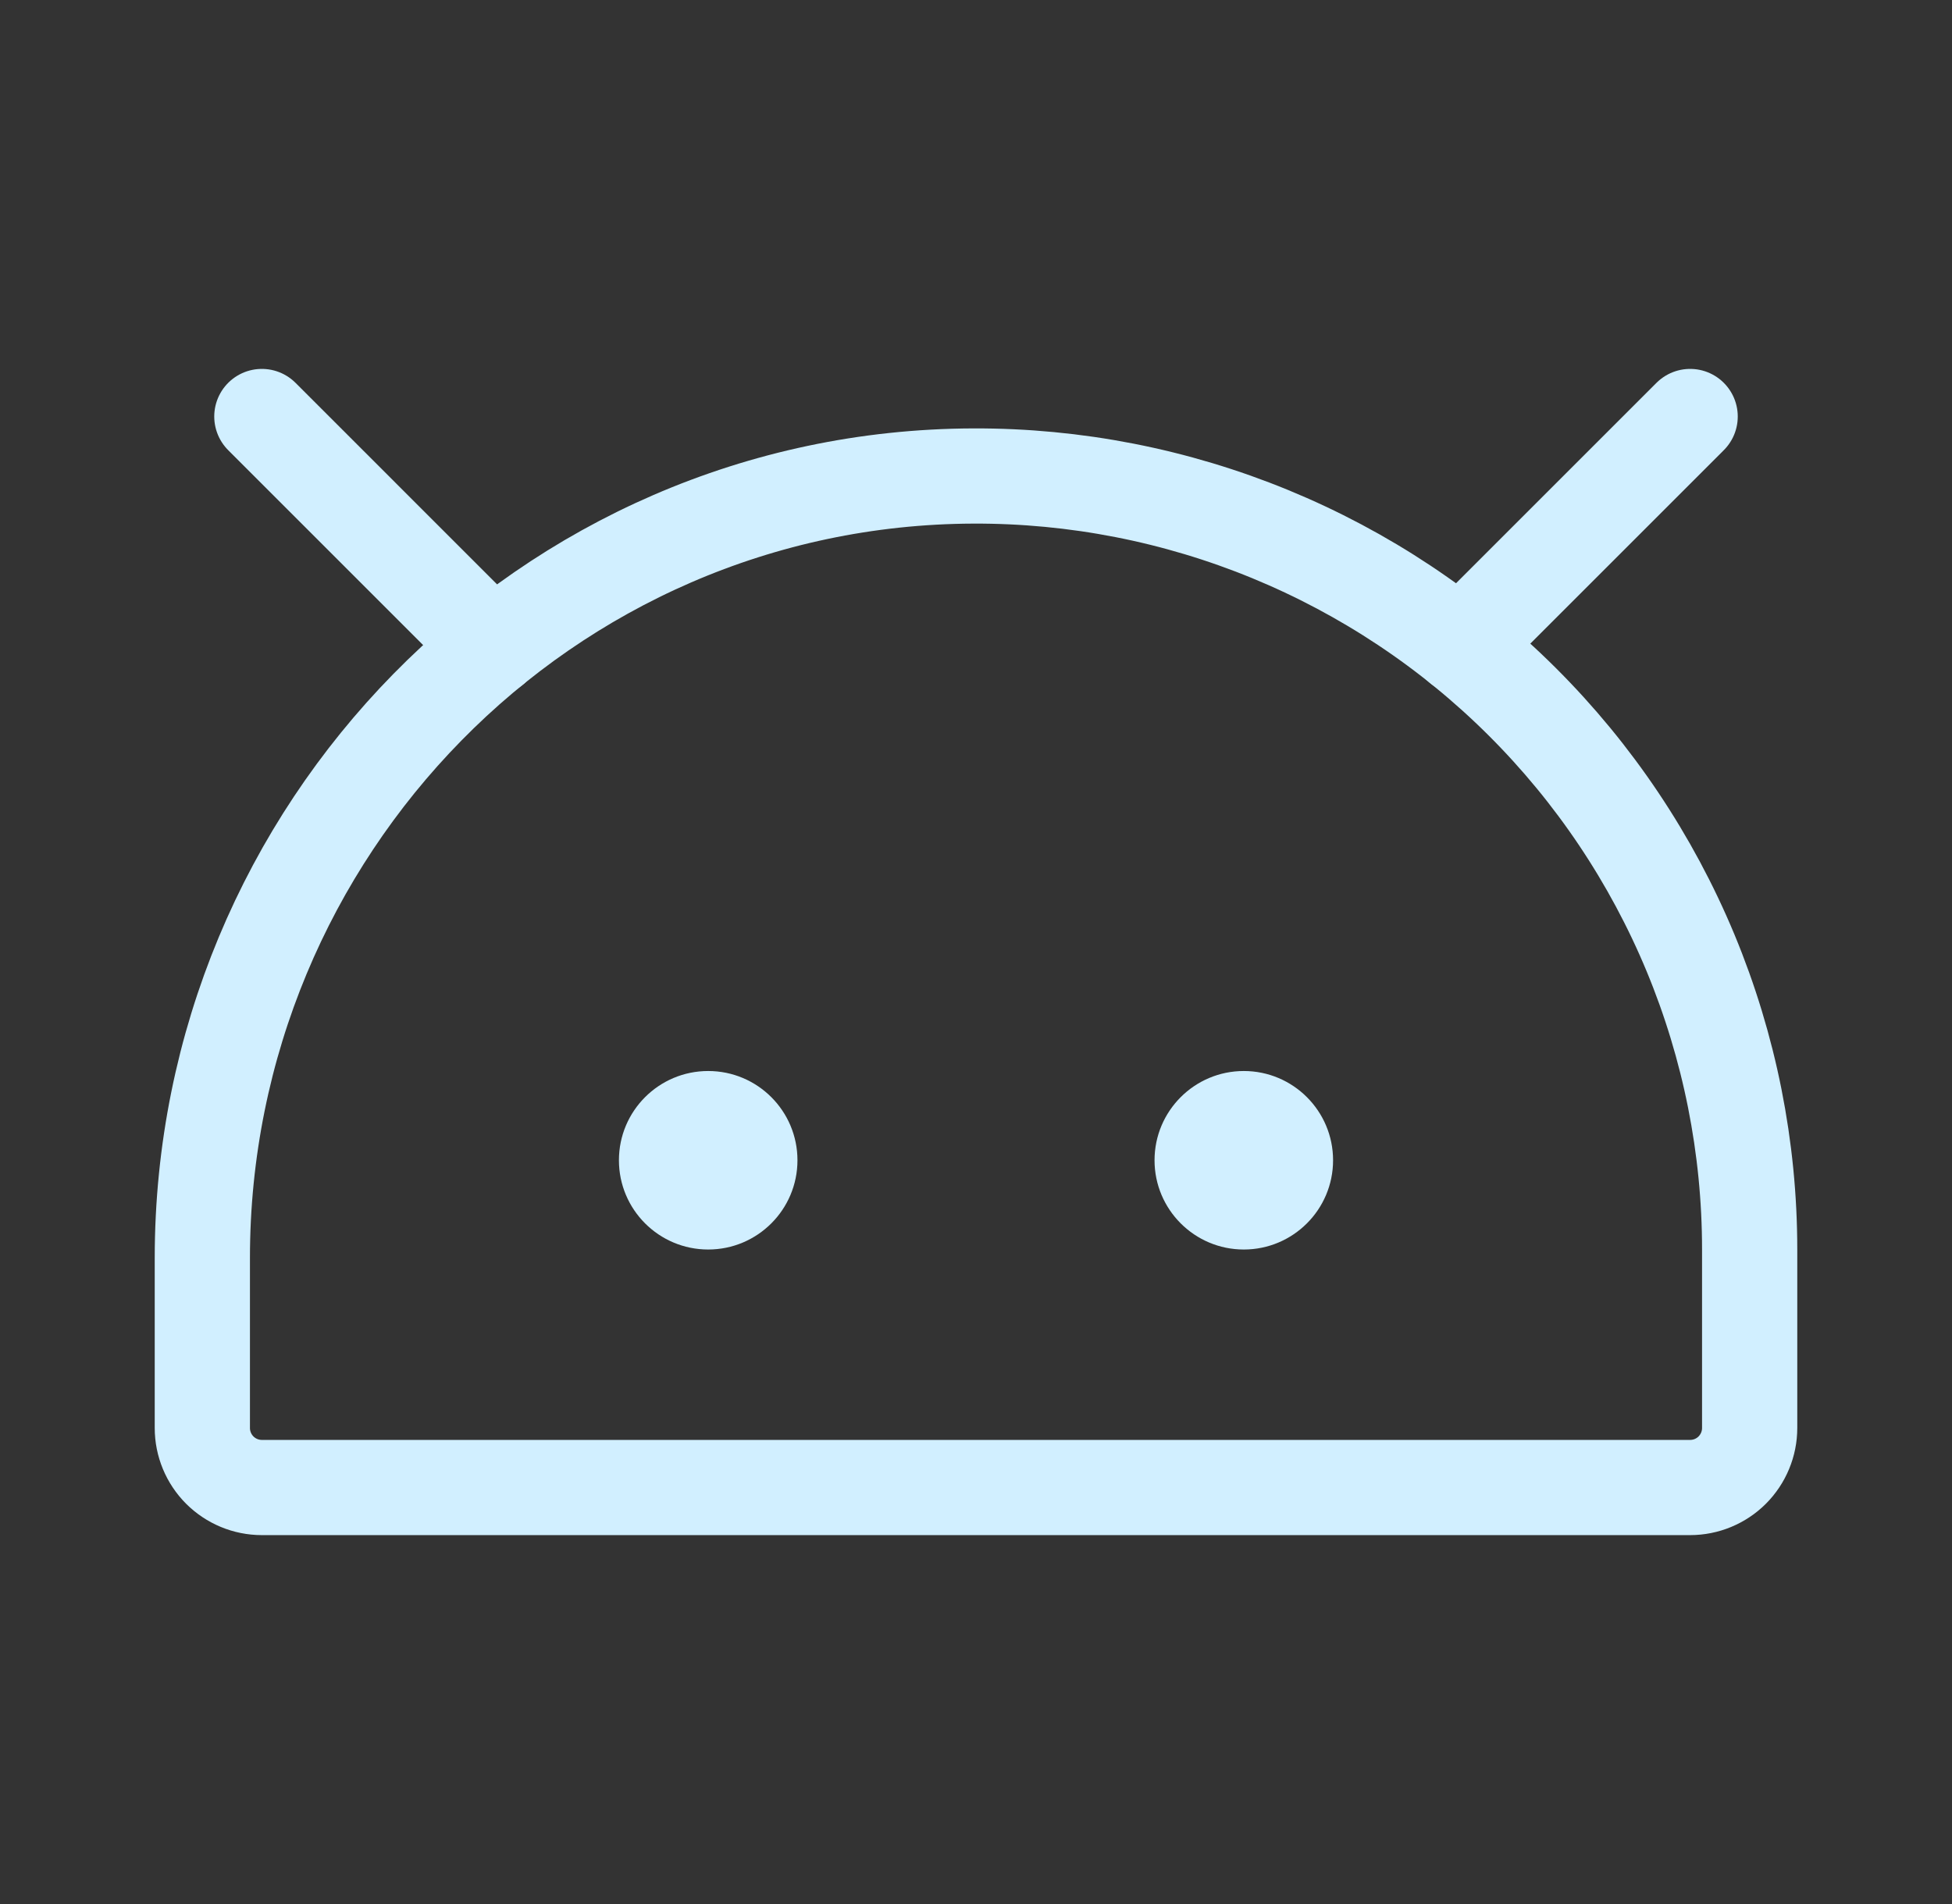 <svg width="41" height="40" viewBox="0 0 41 40" fill="none" xmlns="http://www.w3.org/2000/svg">
<rect x="0" y="0" width="41" height="40" fill="#333333" stroke="none"/>
<g clip-path="url(#clip0_120_192)">
<path d="M26.125 26.25C27.16 26.25 28 25.41 28 24.375C28 23.34 27.16 22.5 26.125 22.5C25.09 22.5 24.25 23.34 24.25 24.375C24.25 25.41 25.09 26.25 26.125 26.25Z" fill="#D1EFFF"/>
<path d="M14.875 26.25C15.911 26.25 16.75 25.41 16.75 24.375C16.75 23.34 15.911 22.5 14.875 22.5C13.839 22.5 13 23.34 13 24.375C13 25.41 13.839 26.25 14.875 26.25Z" fill="#D1EFFF"/>
<path d="M4.25 30V26.427C4.25 17.445 11.461 10.031 20.442 10C22.581 9.992 24.7 10.407 26.678 11.22C28.657 12.034 30.455 13.229 31.97 14.739C33.485 16.249 34.687 18.043 35.508 20.018C36.328 21.993 36.75 24.111 36.75 26.25V30C36.75 30.331 36.618 30.649 36.384 30.884C36.15 31.118 35.831 31.25 35.5 31.25H5.5C5.168 31.25 4.851 31.118 4.616 30.884C4.382 30.649 4.25 30.331 4.25 30Z" stroke="#D1EFFF" stroke-width="2" stroke-linecap="round" stroke-linejoin="round"/>
<path d="M5.5 8.75L10.355 13.605" stroke="#D1EFFF" stroke-width="2" stroke-linecap="round" stroke-linejoin="round"/>
<path d="M35.5 8.75L30.672 13.578" stroke="#D1EFFF" stroke-width="2" stroke-linecap="round" stroke-linejoin="round"/>
</g>
<defs>
<clipPath id="clip0_120_192">
<rect width="40" height="40" fill="white" transform="translate(0.5)"/>
</clipPath>
</defs>
</svg>
